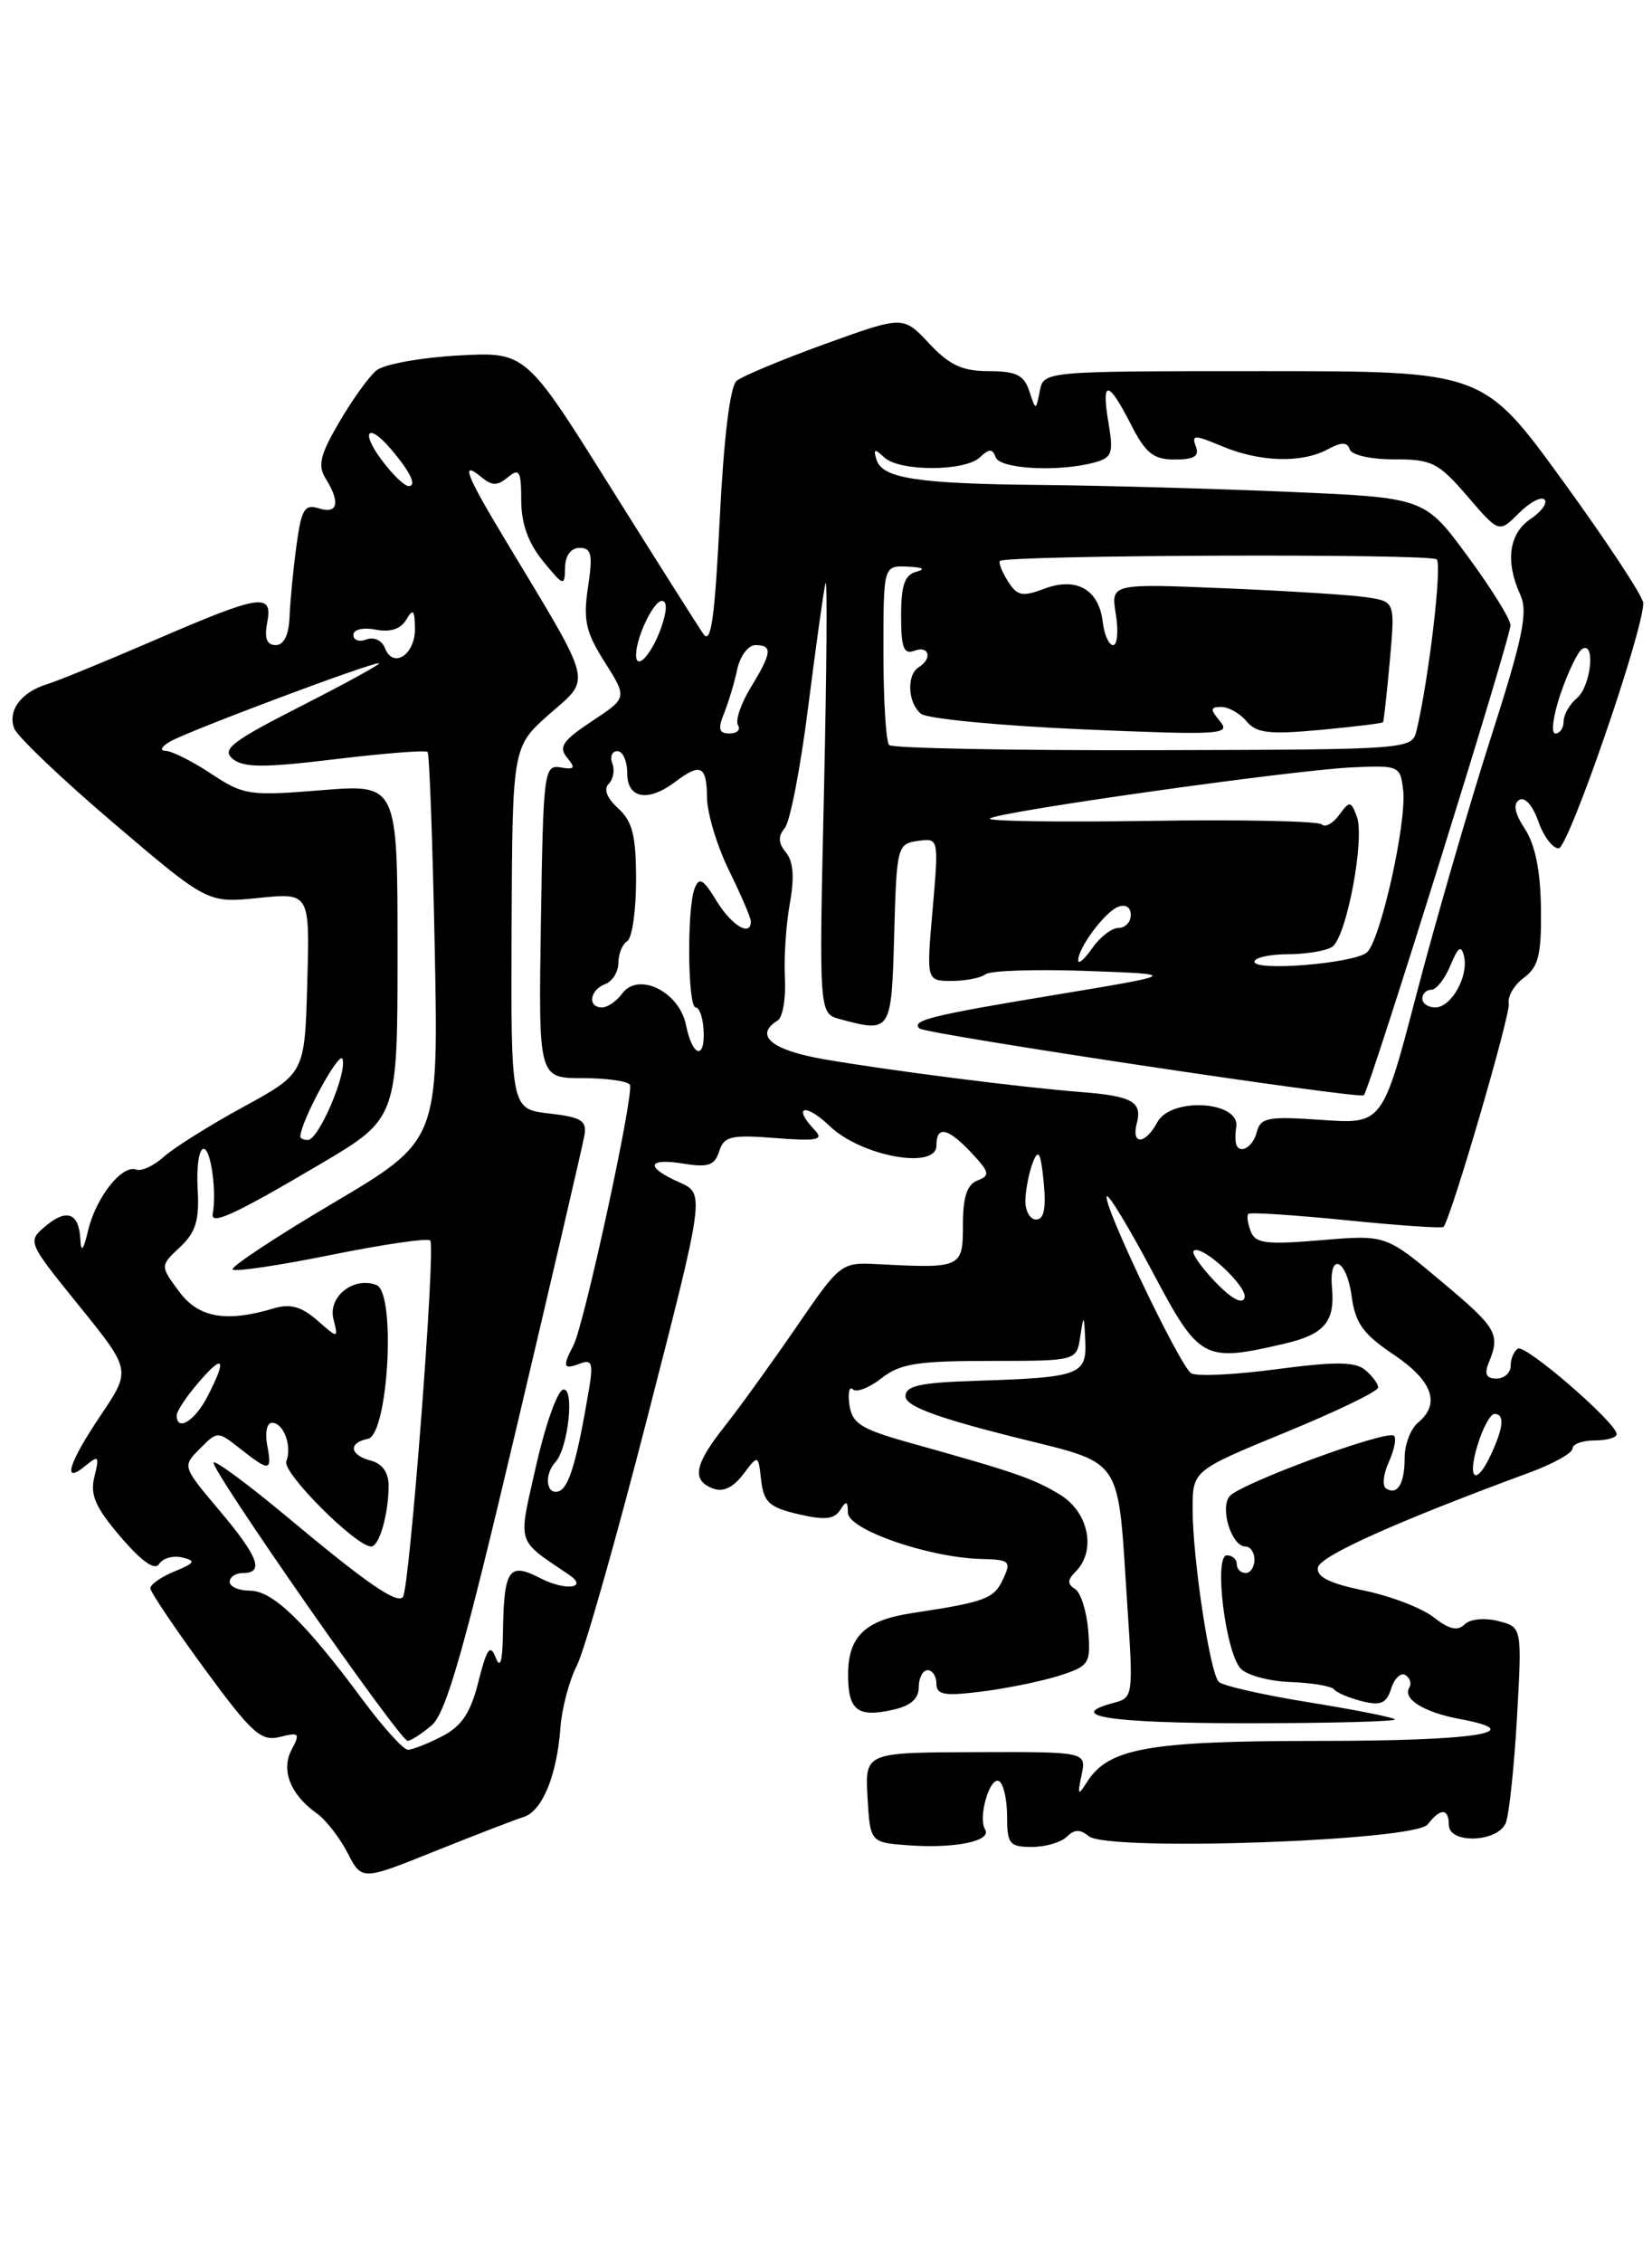 <?xml version="1.0" encoding="UTF-8" standalone="no"?>
<!DOCTYPE svg PUBLIC "-//W3C//DTD SVG 1.1//EN" "http://www.w3.org/Graphics/SVG/1.1/DTD/svg11.dtd" >
<svg xmlns="http://www.w3.org/2000/svg" xmlns:xlink="http://www.w3.org/1999/xlink" version="1.1" viewBox="0 0 187 256">
 <g >
 <path fill="currentColor"
d=" M 59.27 205.61 C 61.38 204.94 63.03 200.96 63.44 195.50 C 63.60 193.30 64.44 190.15 65.29 188.50 C 66.14 186.85 69.75 174.15 73.31 160.29 C 79.79 135.08 79.79 135.08 76.90 133.79 C 72.99 132.06 73.24 131.00 77.40 131.68 C 80.16 132.13 80.91 131.87 81.41 130.28 C 81.95 128.58 82.74 128.39 87.76 128.78 C 92.48 129.15 93.28 128.99 92.25 127.91 C 89.65 125.18 91.13 124.75 93.92 127.43 C 97.50 130.85 106.00 132.40 106.00 129.63 C 106.00 127.33 107.28 127.60 109.98 130.47 C 112.02 132.65 112.10 133.02 110.65 133.58 C 109.46 134.04 109.00 135.45 109.00 138.61 C 109.00 143.47 108.84 143.55 99.33 143.05 C 95.21 142.84 95.12 142.91 90.14 150.17 C 87.37 154.20 83.74 159.24 82.06 161.36 C 78.59 165.74 78.25 167.50 80.71 168.44 C 81.84 168.88 82.99 168.33 84.12 166.84 C 85.83 164.58 85.83 164.58 86.16 167.51 C 86.45 169.99 87.09 170.58 90.36 171.34 C 93.32 172.04 94.43 171.93 95.10 170.88 C 95.79 169.78 95.97 169.84 95.98 171.18 C 96.00 173.09 105.11 176.25 111.03 176.41 C 114.32 176.49 114.50 176.66 113.53 178.72 C 112.51 180.92 111.53 181.28 103.23 182.54 C 97.91 183.34 96.00 185.19 96.00 189.51 C 96.00 193.53 97.05 194.37 101.02 193.49 C 103.07 193.05 104.00 192.24 104.00 190.92 C 104.00 189.86 104.45 189.00 105.00 189.00 C 105.55 189.00 106.00 189.69 106.00 190.53 C 106.00 191.80 106.91 191.95 111.25 191.40 C 114.14 191.03 118.08 190.21 120.00 189.59 C 123.31 188.51 123.48 188.23 123.18 184.49 C 123.00 182.31 122.33 180.20 121.69 179.81 C 120.80 179.26 120.82 178.78 121.76 177.84 C 124.12 175.48 123.24 171.12 120.00 169.14 C 116.98 167.31 115.00 166.62 103.00 163.27 C 97.46 161.72 96.45 161.08 96.15 158.97 C 95.96 157.61 96.14 156.82 96.54 157.22 C 96.94 157.61 98.39 157.05 99.77 155.97 C 101.87 154.31 103.84 154.00 112.07 154.00 C 121.87 154.00 121.87 154.00 122.28 151.25 C 122.67 148.68 122.71 148.71 122.85 151.73 C 123.03 155.58 122.22 155.88 110.50 156.25 C 104.17 156.45 102.50 156.81 102.50 158.00 C 102.50 159.08 105.78 160.33 114.15 162.46 C 127.58 165.86 126.43 164.16 127.65 182.30 C 128.28 191.77 128.23 192.13 126.15 192.67 C 120.35 194.19 125.60 195.00 141.17 195.00 C 150.61 195.00 158.14 194.80 157.90 194.56 C 157.66 194.32 153.24 193.45 148.09 192.62 C 142.93 191.79 138.37 190.75 137.95 190.31 C 136.95 189.25 135.00 176.32 135.00 170.76 C 135.00 166.41 135.00 166.41 145.50 162.09 C 151.28 159.72 156.00 157.44 156.00 157.01 C 156.00 156.59 155.34 155.70 154.53 155.02 C 153.39 154.08 151.15 154.06 144.50 154.94 C 139.79 155.57 135.44 155.77 134.84 155.40 C 133.56 154.61 124.68 135.99 125.29 135.37 C 125.52 135.15 127.86 139.02 130.49 143.98 C 135.77 153.93 136.23 154.18 145.40 152.05 C 149.90 151.00 151.12 149.58 150.78 145.77 C 150.39 141.59 152.43 142.43 153.00 146.68 C 153.41 149.73 154.30 150.97 157.75 153.28 C 162.17 156.25 163.10 158.85 160.50 161.00 C 159.68 161.68 159.00 163.46 159.00 164.96 C 159.00 167.90 158.19 169.24 156.90 168.44 C 156.45 168.16 156.58 166.82 157.20 165.46 C 157.82 164.10 158.09 162.75 157.80 162.47 C 157.06 161.73 140.33 167.89 139.18 169.32 C 138.07 170.70 139.42 175.00 140.97 175.00 C 141.54 175.00 142.00 175.68 142.00 176.50 C 142.00 177.32 141.55 178.00 141.00 178.00 C 140.45 178.00 140.00 177.55 140.00 177.00 C 140.00 176.45 139.50 176.00 138.88 176.00 C 137.37 176.00 138.72 187.05 140.46 188.84 C 141.17 189.58 143.72 190.26 146.13 190.34 C 148.53 190.43 150.73 190.80 151.01 191.17 C 151.29 191.54 152.71 192.14 154.17 192.51 C 156.30 193.04 156.94 192.76 157.48 191.07 C 157.84 189.92 158.57 189.23 159.09 189.55 C 159.61 189.88 159.81 190.51 159.53 190.96 C 158.73 192.24 161.16 193.76 165.24 194.52 C 173.29 196.02 167.06 197.00 149.41 197.00 C 130.01 197.00 125.48 197.80 123.04 201.66 C 122.02 203.27 121.94 203.18 122.43 200.86 C 122.98 198.23 122.98 198.23 110.44 198.27 C 97.91 198.31 97.91 198.31 98.20 203.40 C 98.50 208.50 98.50 208.50 102.92 208.82 C 108.15 209.19 112.31 208.32 111.51 207.02 C 110.67 205.66 112.06 200.92 113.11 201.57 C 113.60 201.87 114.00 203.67 114.00 205.56 C 114.00 208.66 114.28 209.00 116.80 209.00 C 118.34 209.00 120.12 208.48 120.76 207.84 C 121.60 207.00 122.27 206.98 123.24 207.78 C 125.35 209.54 160.17 208.33 161.61 206.45 C 163.04 204.58 164.00 204.60 164.00 206.50 C 164.00 208.70 169.60 208.49 170.46 206.25 C 170.83 205.29 171.40 199.91 171.72 194.31 C 172.29 184.11 172.29 184.11 169.57 183.43 C 168.02 183.04 166.39 183.21 165.77 183.83 C 165.00 184.60 164.01 184.37 162.29 183.01 C 160.96 181.97 157.40 180.60 154.38 179.98 C 150.43 179.16 148.97 178.42 149.19 177.36 C 149.46 176.05 158.26 172.11 173.25 166.59 C 175.86 165.62 178.00 164.42 178.00 163.92 C 178.00 163.41 179.12 163.00 180.50 163.00 C 181.88 163.00 183.00 162.68 183.00 162.29 C 183.00 161.02 172.67 152.08 171.82 152.61 C 171.37 152.89 171.00 153.77 171.00 154.56 C 171.00 155.35 170.28 156.00 169.39 156.00 C 168.26 156.00 168.00 155.49 168.50 154.25 C 169.86 150.95 169.49 150.31 163.18 145.02 C 156.87 139.72 156.87 139.72 149.53 140.34 C 143.32 140.86 142.10 140.71 141.58 139.34 C 141.23 138.44 141.11 137.55 141.31 137.36 C 141.51 137.16 146.50 137.49 152.42 138.08 C 158.33 138.68 163.28 139.02 163.41 138.83 C 164.36 137.52 171.02 114.69 170.79 113.55 C 170.63 112.76 171.40 111.45 172.50 110.64 C 174.15 109.42 174.49 108.05 174.43 102.82 C 174.38 98.58 173.78 95.60 172.63 93.83 C 171.46 92.05 171.24 90.97 171.97 90.52 C 172.60 90.13 173.50 91.14 174.12 92.92 C 174.71 94.62 175.75 96.00 176.43 96.00 C 177.54 96.00 186.03 71.40 186.01 68.23 C 186.00 67.53 181.93 61.34 176.95 54.48 C 167.89 42.00 167.89 42.00 143.01 42.00 C 118.14 42.00 118.14 42.00 117.70 44.25 C 117.25 46.50 117.25 46.50 116.51 44.25 C 115.91 42.44 115.02 42.00 111.93 42.00 C 108.93 42.00 107.47 41.32 105.17 38.86 C 102.24 35.73 102.24 35.73 93.40 38.92 C 88.54 40.68 84.03 42.56 83.38 43.10 C 82.64 43.71 81.93 49.56 81.47 58.72 C 80.91 69.99 80.48 72.99 79.62 71.74 C 79.00 70.85 74.22 63.29 69.00 54.96 C 59.50 39.80 59.50 39.80 51.81 40.23 C 47.57 40.47 43.43 41.23 42.60 41.92 C 41.77 42.61 39.88 45.23 38.41 47.75 C 36.24 51.45 35.94 52.68 36.86 54.15 C 38.55 56.86 38.25 58.21 36.10 57.53 C 34.47 57.02 34.12 57.60 33.56 61.72 C 33.20 64.35 32.85 67.96 32.78 69.75 C 32.70 71.85 32.14 73.00 31.21 73.00 C 30.21 73.00 29.91 72.23 30.24 70.50 C 30.91 67.03 29.56 67.23 17.64 72.38 C 12.06 74.79 6.53 77.06 5.34 77.42 C 2.39 78.32 0.84 80.41 1.61 82.43 C 1.97 83.36 7.04 88.19 12.88 93.16 C 23.50 102.20 23.50 102.20 29.28 101.61 C 35.07 101.02 35.07 101.02 34.78 111.24 C 34.50 121.46 34.50 121.46 27.52 125.27 C 23.68 127.37 19.63 129.91 18.52 130.92 C 17.41 131.92 16.02 132.57 15.43 132.35 C 13.82 131.75 10.87 135.48 9.98 139.21 C 9.45 141.47 9.17 141.81 9.10 140.31 C 8.96 137.25 7.57 136.71 5.14 138.76 C 3.09 140.49 3.11 140.54 8.96 147.77 C 14.84 155.04 14.84 155.04 11.42 160.12 C 7.74 165.59 6.98 168.09 9.67 165.87 C 11.16 164.64 11.27 164.76 10.69 167.09 C 10.17 169.15 10.78 170.56 13.66 173.92 C 16.05 176.71 17.53 177.75 18.01 176.98 C 18.41 176.33 19.59 176.00 20.62 176.24 C 22.21 176.62 22.08 176.86 19.75 177.82 C 18.24 178.44 17.01 179.30 17.02 179.73 C 17.03 180.15 19.79 184.25 23.14 188.83 C 28.52 196.16 29.54 197.08 31.68 196.55 C 33.87 196.00 34.00 196.13 33.02 197.97 C 31.77 200.29 32.87 203.09 35.86 205.20 C 36.87 205.91 38.43 207.92 39.33 209.65 C 40.95 212.81 40.95 212.81 49.23 209.48 C 53.78 207.66 58.29 205.91 59.27 205.61 Z  M 40.98 192.25 C 34.51 183.52 30.86 180.00 28.30 180.00 C 27.04 180.00 26.00 179.55 26.00 179.00 C 26.00 178.45 26.68 178.00 27.50 178.00 C 29.95 178.00 29.25 176.15 24.81 170.89 C 20.63 165.93 20.63 165.93 22.63 163.93 C 24.63 161.92 24.63 161.92 27.22 163.96 C 30.54 166.57 30.82 166.53 30.24 163.50 C 29.98 162.12 30.22 161.00 30.78 161.00 C 32.10 161.00 33.08 163.63 32.41 165.37 C 31.93 166.63 40.28 175.00 42.02 175.00 C 42.93 175.00 43.97 171.36 43.99 168.16 C 44.00 166.65 43.29 165.63 42.00 165.29 C 39.58 164.66 39.38 163.27 41.64 162.82 C 43.95 162.37 44.85 146.26 42.61 145.41 C 40.04 144.42 37.12 146.72 37.74 149.24 C 38.30 151.50 38.30 151.50 35.90 149.40 C 34.12 147.85 32.85 147.50 31.00 148.05 C 25.57 149.68 22.46 149.12 20.25 146.12 C 18.12 143.24 18.12 143.24 20.38 141.12 C 22.18 139.42 22.58 138.08 22.37 134.50 C 22.23 132.02 22.53 130.00 23.05 130.00 C 23.87 130.00 24.54 134.82 24.08 137.37 C 23.84 138.70 26.66 137.39 36.25 131.73 C 45.00 126.56 45.00 126.56 45.00 107.64 C 45.00 88.72 45.00 88.72 36.39 89.42 C 28.24 90.08 27.58 89.99 23.91 87.56 C 21.78 86.15 19.47 84.99 18.77 84.97 C 18.04 84.95 18.25 84.50 19.26 83.91 C 21.29 82.73 41.97 74.97 42.89 75.05 C 43.23 75.08 39.30 77.24 34.16 79.86 C 26.24 83.89 25.05 84.80 26.34 85.87 C 27.56 86.88 29.87 86.89 37.94 85.91 C 43.49 85.24 48.19 84.87 48.40 85.09 C 48.61 85.32 48.97 95.30 49.21 107.28 C 49.64 129.07 49.64 129.07 37.74 136.12 C 31.19 139.99 26.05 143.39 26.33 143.66 C 26.60 143.94 31.63 143.19 37.50 142.00 C 43.37 140.81 48.41 140.08 48.70 140.37 C 49.35 141.02 46.35 179.98 45.60 180.74 C 44.85 181.49 41.43 179.11 32.40 171.57 C 28.11 167.99 24.41 165.26 24.18 165.49 C 23.66 166.01 45.25 196.98 46.14 196.99 C 46.49 197.00 47.71 196.21 48.85 195.25 C 50.49 193.87 52.50 186.83 58.36 162.00 C 62.45 144.68 65.96 129.60 66.15 128.50 C 66.45 126.81 65.83 126.42 62.16 126.00 C 57.83 125.50 57.83 125.50 57.91 105.00 C 58.00 84.50 58.00 84.50 62.21 80.79 C 66.97 76.60 67.27 77.83 57.33 61.32 C 52.73 53.70 52.07 51.99 54.50 54.00 C 55.70 54.99 56.30 54.99 57.50 54.00 C 58.79 52.93 59.00 53.30 59.00 56.63 C 59.01 59.26 59.80 61.46 61.47 63.50 C 63.80 66.35 63.93 66.39 63.96 64.25 C 63.99 62.86 64.62 62.00 65.61 62.00 C 66.96 62.00 67.12 62.75 66.56 66.44 C 66.00 70.17 66.30 71.52 68.45 74.92 C 71.01 78.97 71.01 78.97 66.99 81.62 C 63.70 83.80 63.20 84.53 64.19 85.73 C 65.18 86.92 65.05 87.12 63.45 86.84 C 61.59 86.52 61.49 87.29 61.23 104.25 C 60.95 122.00 60.95 122.00 65.92 122.00 C 68.65 122.00 71.07 122.34 71.30 122.75 C 71.82 123.69 66.14 149.87 64.91 152.24 C 63.64 154.67 63.76 155.03 65.63 154.31 C 66.99 153.79 67.16 154.23 66.69 157.09 C 65.31 165.32 64.41 168.36 63.25 168.75 C 61.83 169.22 61.56 166.88 62.87 165.45 C 64.35 163.84 65.07 156.81 63.71 157.26 C 63.06 157.48 61.69 161.37 60.67 165.92 C 58.63 174.96 58.37 174.10 64.41 178.20 C 66.66 179.72 64.00 180.05 61.19 178.60 C 57.58 176.73 57.04 177.52 56.93 184.83 C 56.88 188.06 56.62 188.90 56.10 187.55 C 55.49 185.99 55.10 186.54 54.16 190.28 C 53.27 193.83 52.27 195.33 50.04 196.48 C 48.42 197.32 46.68 198.00 46.17 198.00 C 45.66 198.00 43.32 195.41 40.98 192.25 Z  M 167.26 163.50 C 167.85 161.57 168.71 160.00 169.17 160.00 C 170.32 160.00 170.21 161.45 168.84 164.45 C 167.13 168.21 166.02 167.55 167.26 163.50 Z  M 20.00 160.16 C 20.00 159.69 21.12 158.00 22.50 156.41 C 25.34 153.10 25.71 153.73 23.47 158.05 C 22.05 160.81 20.00 162.05 20.00 160.16 Z  M 137.56 145.06 C 135.96 143.39 134.86 141.81 135.11 141.55 C 135.96 140.70 141.29 145.62 140.88 146.87 C 140.62 147.64 139.37 146.95 137.56 145.06 Z  M 116.07 135.75 C 116.11 134.51 116.50 132.60 116.93 131.50 C 117.55 129.93 117.81 130.42 118.14 133.75 C 118.43 136.75 118.18 138.00 117.28 138.00 C 116.57 138.00 116.03 136.99 116.07 135.75 Z  M 139.88 129.25 C 139.82 128.84 139.84 128.09 139.93 127.59 C 140.50 124.61 132.56 124.08 131.00 127.00 C 129.64 129.53 128.03 129.61 128.68 127.11 C 129.32 124.67 128.15 124.02 122.30 123.57 C 115.62 123.05 100.71 121.15 93.25 119.86 C 87.32 118.83 85.32 117.15 88.03 115.48 C 88.60 115.13 88.97 112.96 88.85 110.67 C 88.72 108.38 88.98 104.57 89.41 102.22 C 89.94 99.28 89.80 97.47 88.97 96.47 C 88.09 95.40 88.05 94.64 88.84 93.69 C 89.44 92.97 90.63 86.78 91.49 79.94 C 92.36 73.10 93.23 66.83 93.44 66.00 C 93.66 65.17 93.58 75.79 93.27 89.59 C 92.70 114.69 92.70 114.69 95.10 115.33 C 100.87 116.88 100.91 116.82 101.22 105.75 C 101.49 95.80 101.57 95.49 103.89 95.16 C 106.27 94.83 106.27 94.83 105.57 102.91 C 104.86 111.00 104.86 111.00 107.73 111.00 C 109.31 111.00 111.03 110.66 111.55 110.25 C 112.07 109.83 117.22 109.66 123.00 109.87 C 133.50 110.25 133.50 110.25 119.07 112.64 C 105.42 114.90 103.10 115.48 104.08 116.38 C 104.79 117.02 153.92 124.41 154.38 123.94 C 155.05 123.26 171.00 72.16 170.98 70.75 C 170.98 70.06 168.78 66.54 166.11 62.91 C 161.25 56.32 161.25 56.32 145.96 55.66 C 137.56 55.30 125.02 54.95 118.09 54.88 C 103.81 54.75 99.86 54.15 99.21 52.00 C 98.84 50.79 99.01 50.74 100.08 51.75 C 101.79 53.37 109.21 53.37 110.92 51.75 C 111.99 50.75 112.34 50.75 112.71 51.75 C 113.19 53.07 119.79 53.43 123.82 52.35 C 125.89 51.80 126.06 51.33 125.48 47.87 C 124.64 42.92 125.43 42.96 128.00 48.00 C 129.68 51.30 130.56 52.00 132.99 52.00 C 135.19 52.00 135.79 51.62 135.36 50.51 C 134.86 49.18 135.20 49.18 138.36 50.51 C 142.63 52.29 147.33 52.43 150.27 50.86 C 151.87 50.00 152.50 50.00 152.79 50.86 C 153.00 51.50 155.21 51.99 157.83 51.98 C 162.08 51.97 162.82 52.35 166.09 56.14 C 169.68 60.32 169.68 60.32 171.92 58.08 C 173.16 56.84 174.47 56.15 174.83 56.53 C 175.20 56.91 174.49 57.90 173.25 58.73 C 170.80 60.38 170.37 63.53 172.09 67.30 C 172.99 69.27 172.40 72.12 168.72 83.59 C 166.27 91.24 162.52 104.18 160.38 112.35 C 156.50 127.21 156.50 127.21 149.62 126.73 C 143.51 126.30 142.69 126.46 142.26 128.12 C 141.78 129.96 140.12 130.74 139.88 129.25 Z  M 34.00 128.63 C 34.00 126.95 38.43 118.80 38.77 119.84 C 39.31 121.43 36.07 129.00 34.85 129.00 C 34.38 129.00 34.00 128.83 34.00 128.63 Z  M 77.65 115.98 C 76.89 112.21 72.25 109.93 70.42 112.44 C 69.79 113.30 68.77 114.00 68.14 114.00 C 66.48 114.00 66.75 112.03 68.50 111.36 C 69.33 111.05 70.00 109.96 70.00 108.95 C 70.00 107.94 70.45 106.84 71.00 106.50 C 71.55 106.16 72.00 103.05 72.00 99.60 C 72.00 94.56 71.60 92.95 69.98 91.48 C 68.71 90.33 68.30 89.30 68.90 88.70 C 69.42 88.18 69.61 87.14 69.31 86.38 C 69.02 85.62 69.28 85.00 69.89 85.00 C 70.50 85.00 71.00 86.12 71.00 87.50 C 71.00 90.38 73.35 90.80 76.44 88.47 C 79.31 86.30 80.00 86.64 80.03 90.25 C 80.05 92.04 81.17 95.75 82.52 98.50 C 83.87 101.25 84.99 103.84 84.99 104.25 C 85.01 106.05 82.82 104.75 81.11 101.95 C 79.61 99.48 79.14 99.20 78.63 100.53 C 77.74 102.83 77.84 114.00 78.75 114.00 C 79.16 114.00 79.56 115.13 79.64 116.50 C 79.85 120.01 78.37 119.62 77.65 115.98 Z  M 161.00 113.00 C 161.00 112.45 161.46 112.00 162.02 112.00 C 162.59 112.00 163.56 110.76 164.18 109.25 C 165.05 107.15 165.41 106.90 165.72 108.20 C 166.26 110.47 164.29 114.00 162.46 114.00 C 161.66 114.00 161.00 113.55 161.00 113.00 Z  M 142.00 108.83 C 142.00 108.37 143.69 107.99 145.75 107.98 C 147.81 107.98 150.08 107.60 150.78 107.16 C 152.41 106.13 154.54 94.85 153.58 92.37 C 152.90 90.61 152.78 90.60 151.58 92.23 C 150.88 93.19 150.00 93.66 149.62 93.29 C 149.24 92.91 140.51 92.73 130.22 92.89 C 119.92 93.05 111.74 92.93 112.04 92.63 C 112.78 91.88 146.18 87.16 153.00 86.84 C 158.36 86.59 158.51 86.65 158.83 89.40 C 159.26 93.10 156.23 106.57 154.70 107.80 C 153.16 109.03 142.00 109.94 142.00 108.83 Z  M 122.05 108.71 C 121.96 107.37 125.05 103.20 126.56 102.62 C 127.41 102.29 128.00 102.66 128.00 103.53 C 128.00 104.34 127.38 105.00 126.62 105.00 C 125.86 105.00 124.54 106.01 123.67 107.25 C 122.81 108.49 122.08 109.15 122.05 108.71 Z  M 100.65 84.31 C 100.29 83.96 100.00 79.24 100.00 73.83 C 100.00 64.00 100.00 64.00 102.75 64.12 C 104.44 64.19 104.83 64.41 103.75 64.69 C 102.41 65.04 102.00 66.20 102.00 69.68 C 102.00 73.30 102.30 74.10 103.50 73.64 C 105.17 73.00 105.58 74.53 104.00 75.50 C 102.60 76.36 102.75 79.55 104.25 80.77 C 104.94 81.33 113.14 82.12 122.48 82.53 C 138.12 83.20 139.36 83.13 138.11 81.63 C 136.96 80.25 136.98 80.00 138.26 80.00 C 139.08 80.00 140.36 80.73 141.10 81.62 C 142.21 82.96 143.67 83.13 149.42 82.60 C 153.25 82.24 156.46 81.85 156.55 81.73 C 156.64 81.60 156.99 78.48 157.32 74.79 C 157.92 68.08 157.92 68.08 154.71 67.59 C 152.94 67.32 145.70 66.86 138.62 66.57 C 125.74 66.03 125.74 66.03 126.31 69.51 C 126.62 71.43 126.48 73.00 126.00 73.00 C 125.52 73.00 124.99 71.81 124.82 70.35 C 124.38 66.68 121.82 65.25 118.18 66.63 C 115.71 67.56 115.13 67.43 114.08 65.76 C 113.41 64.68 113.01 63.66 113.19 63.48 C 113.87 62.80 161.95 62.62 162.63 63.30 C 163.26 63.93 161.73 76.88 160.35 82.66 C 159.83 84.81 159.69 84.82 130.56 84.89 C 114.46 84.93 101.00 84.67 100.65 84.31 Z  M 81.95 80.75 C 82.45 79.51 83.13 77.26 83.45 75.75 C 83.77 74.24 84.70 73.00 85.52 73.00 C 87.48 73.00 87.38 73.86 84.97 77.81 C 83.86 79.63 83.22 81.54 83.54 82.06 C 83.86 82.58 83.43 83.00 82.58 83.00 C 81.38 83.00 81.24 82.50 81.95 80.75 Z  M 176.65 78.50 C 177.50 76.03 178.60 73.75 179.09 73.44 C 180.64 72.49 180.09 77.68 178.50 79.00 C 177.68 79.68 177.00 80.86 177.00 81.62 C 177.00 82.38 176.58 83.00 176.06 83.00 C 175.54 83.00 175.81 80.98 176.65 78.50 Z  M 43.57 73.33 C 43.24 72.47 42.33 72.04 41.49 72.36 C 40.67 72.68 40.00 72.45 40.00 71.85 C 40.00 71.23 41.08 70.97 42.53 71.25 C 44.18 71.57 45.37 71.18 45.99 70.12 C 46.76 68.81 46.94 69.00 46.97 71.14 C 47.00 74.10 44.49 75.72 43.57 73.33 Z  M 72.00 74.12 C 72.00 72.14 73.97 68.00 74.92 68.00 C 75.54 68.00 75.51 69.11 74.85 71.00 C 73.80 74.01 72.00 75.99 72.00 74.12 Z  M 43.16 52.00 C 40.80 48.82 41.65 47.79 44.19 50.75 C 46.43 53.36 47.23 55.00 46.25 55.00 C 45.77 55.00 44.38 53.65 43.16 52.00 Z "/>
</g>
</svg>